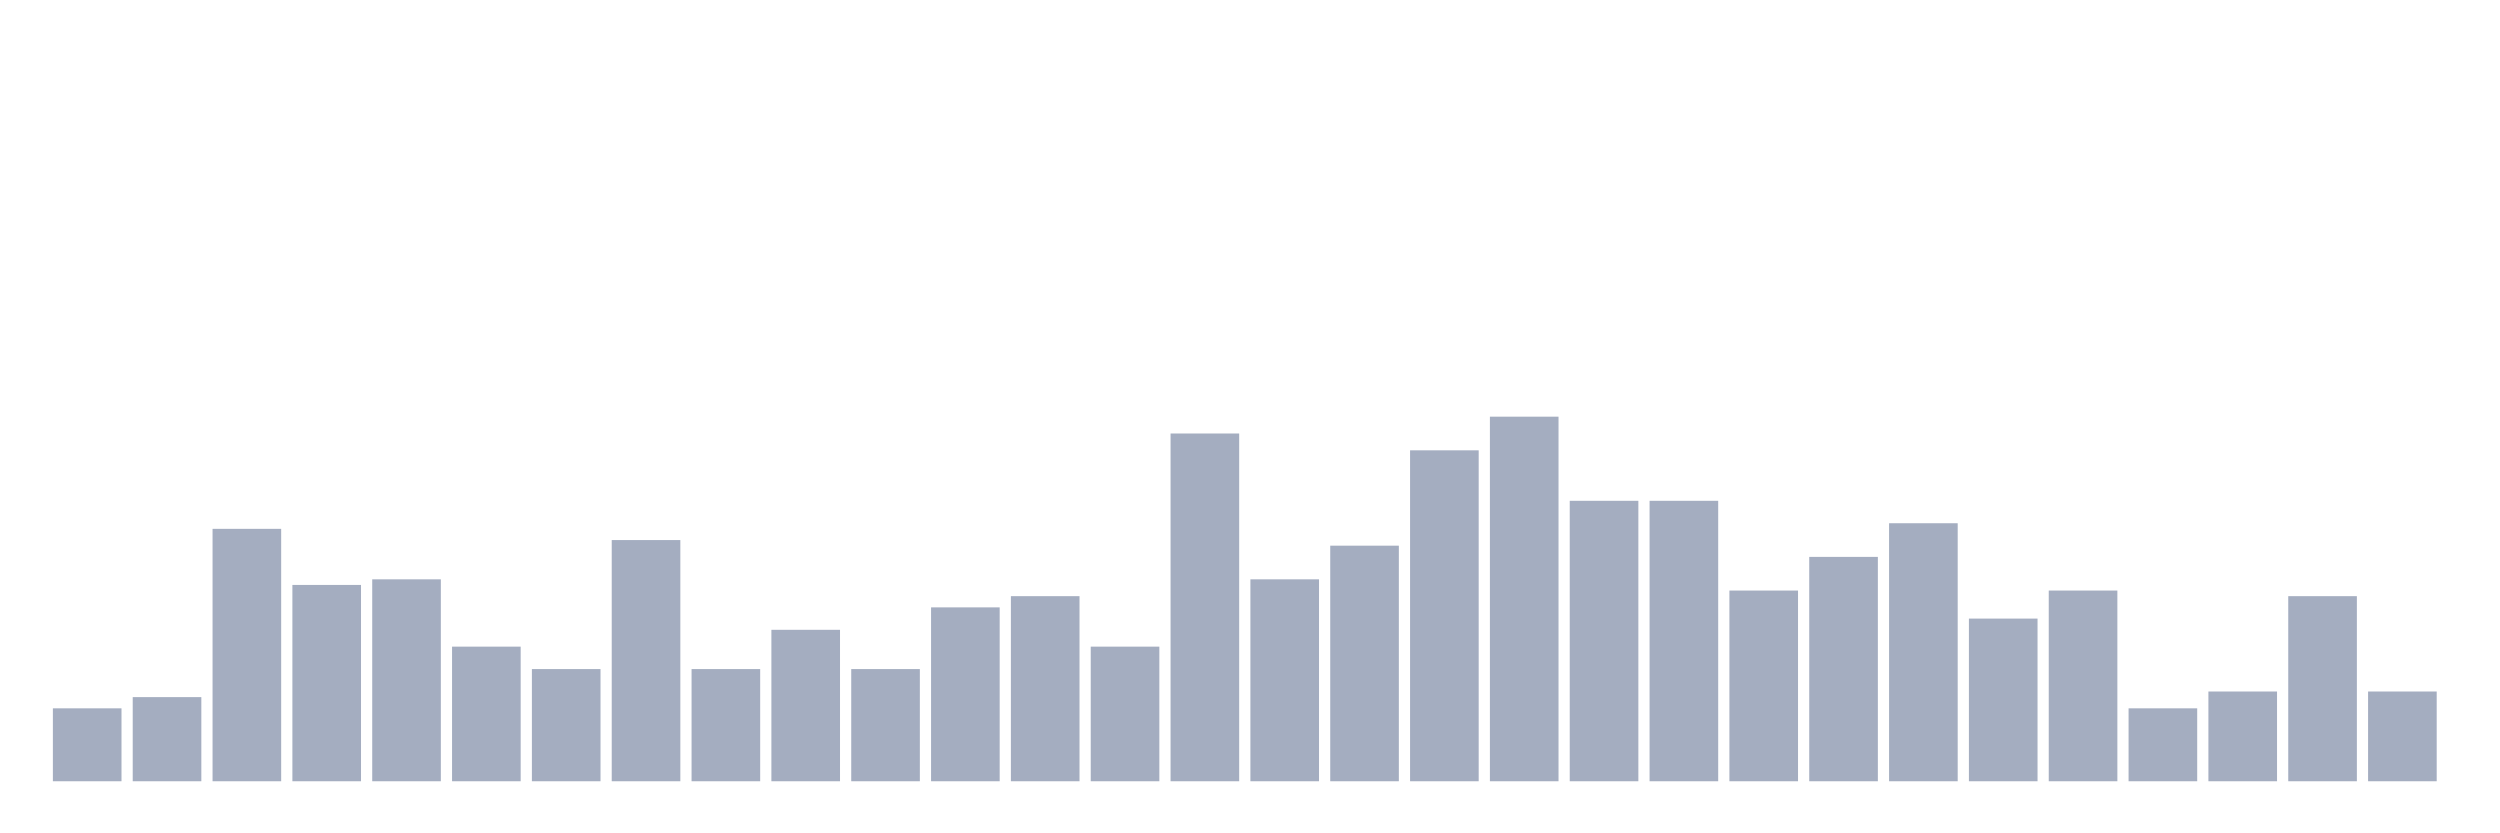 <svg xmlns="http://www.w3.org/2000/svg" viewBox="0 0 480 160"><g transform="translate(10,10)"><rect class="bar" x="0.153" width="13.175" y="126" height="14" fill="rgb(164,173,192)"></rect><rect class="bar" x="15.482" width="13.175" y="123.846" height="16.154" fill="rgb(164,173,192)"></rect><rect class="bar" x="30.81" width="13.175" y="91.538" height="48.462" fill="rgb(164,173,192)"></rect><rect class="bar" x="46.138" width="13.175" y="102.308" height="37.692" fill="rgb(164,173,192)"></rect><rect class="bar" x="61.466" width="13.175" y="101.231" height="38.769" fill="rgb(164,173,192)"></rect><rect class="bar" x="76.794" width="13.175" y="114.154" height="25.846" fill="rgb(164,173,192)"></rect><rect class="bar" x="92.123" width="13.175" y="118.462" height="21.538" fill="rgb(164,173,192)"></rect><rect class="bar" x="107.451" width="13.175" y="93.692" height="46.308" fill="rgb(164,173,192)"></rect><rect class="bar" x="122.779" width="13.175" y="118.462" height="21.538" fill="rgb(164,173,192)"></rect><rect class="bar" x="138.107" width="13.175" y="110.923" height="29.077" fill="rgb(164,173,192)"></rect><rect class="bar" x="153.436" width="13.175" y="118.462" height="21.538" fill="rgb(164,173,192)"></rect><rect class="bar" x="168.764" width="13.175" y="106.615" height="33.385" fill="rgb(164,173,192)"></rect><rect class="bar" x="184.092" width="13.175" y="104.462" height="35.538" fill="rgb(164,173,192)"></rect><rect class="bar" x="199.42" width="13.175" y="114.154" height="25.846" fill="rgb(164,173,192)"></rect><rect class="bar" x="214.748" width="13.175" y="73.231" height="66.769" fill="rgb(164,173,192)"></rect><rect class="bar" x="230.077" width="13.175" y="101.231" height="38.769" fill="rgb(164,173,192)"></rect><rect class="bar" x="245.405" width="13.175" y="94.769" height="45.231" fill="rgb(164,173,192)"></rect><rect class="bar" x="260.733" width="13.175" y="76.462" height="63.538" fill="rgb(164,173,192)"></rect><rect class="bar" x="276.061" width="13.175" y="70" height="70" fill="rgb(164,173,192)"></rect><rect class="bar" x="291.39" width="13.175" y="86.154" height="53.846" fill="rgb(164,173,192)"></rect><rect class="bar" x="306.718" width="13.175" y="86.154" height="53.846" fill="rgb(164,173,192)"></rect><rect class="bar" x="322.046" width="13.175" y="103.385" height="36.615" fill="rgb(164,173,192)"></rect><rect class="bar" x="337.374" width="13.175" y="96.923" height="43.077" fill="rgb(164,173,192)"></rect><rect class="bar" x="352.702" width="13.175" y="90.462" height="49.538" fill="rgb(164,173,192)"></rect><rect class="bar" x="368.031" width="13.175" y="108.769" height="31.231" fill="rgb(164,173,192)"></rect><rect class="bar" x="383.359" width="13.175" y="103.385" height="36.615" fill="rgb(164,173,192)"></rect><rect class="bar" x="398.687" width="13.175" y="126" height="14" fill="rgb(164,173,192)"></rect><rect class="bar" x="414.015" width="13.175" y="122.769" height="17.231" fill="rgb(164,173,192)"></rect><rect class="bar" x="429.344" width="13.175" y="104.462" height="35.538" fill="rgb(164,173,192)"></rect><rect class="bar" x="444.672" width="13.175" y="122.769" height="17.231" fill="rgb(164,173,192)"></rect></g></svg>